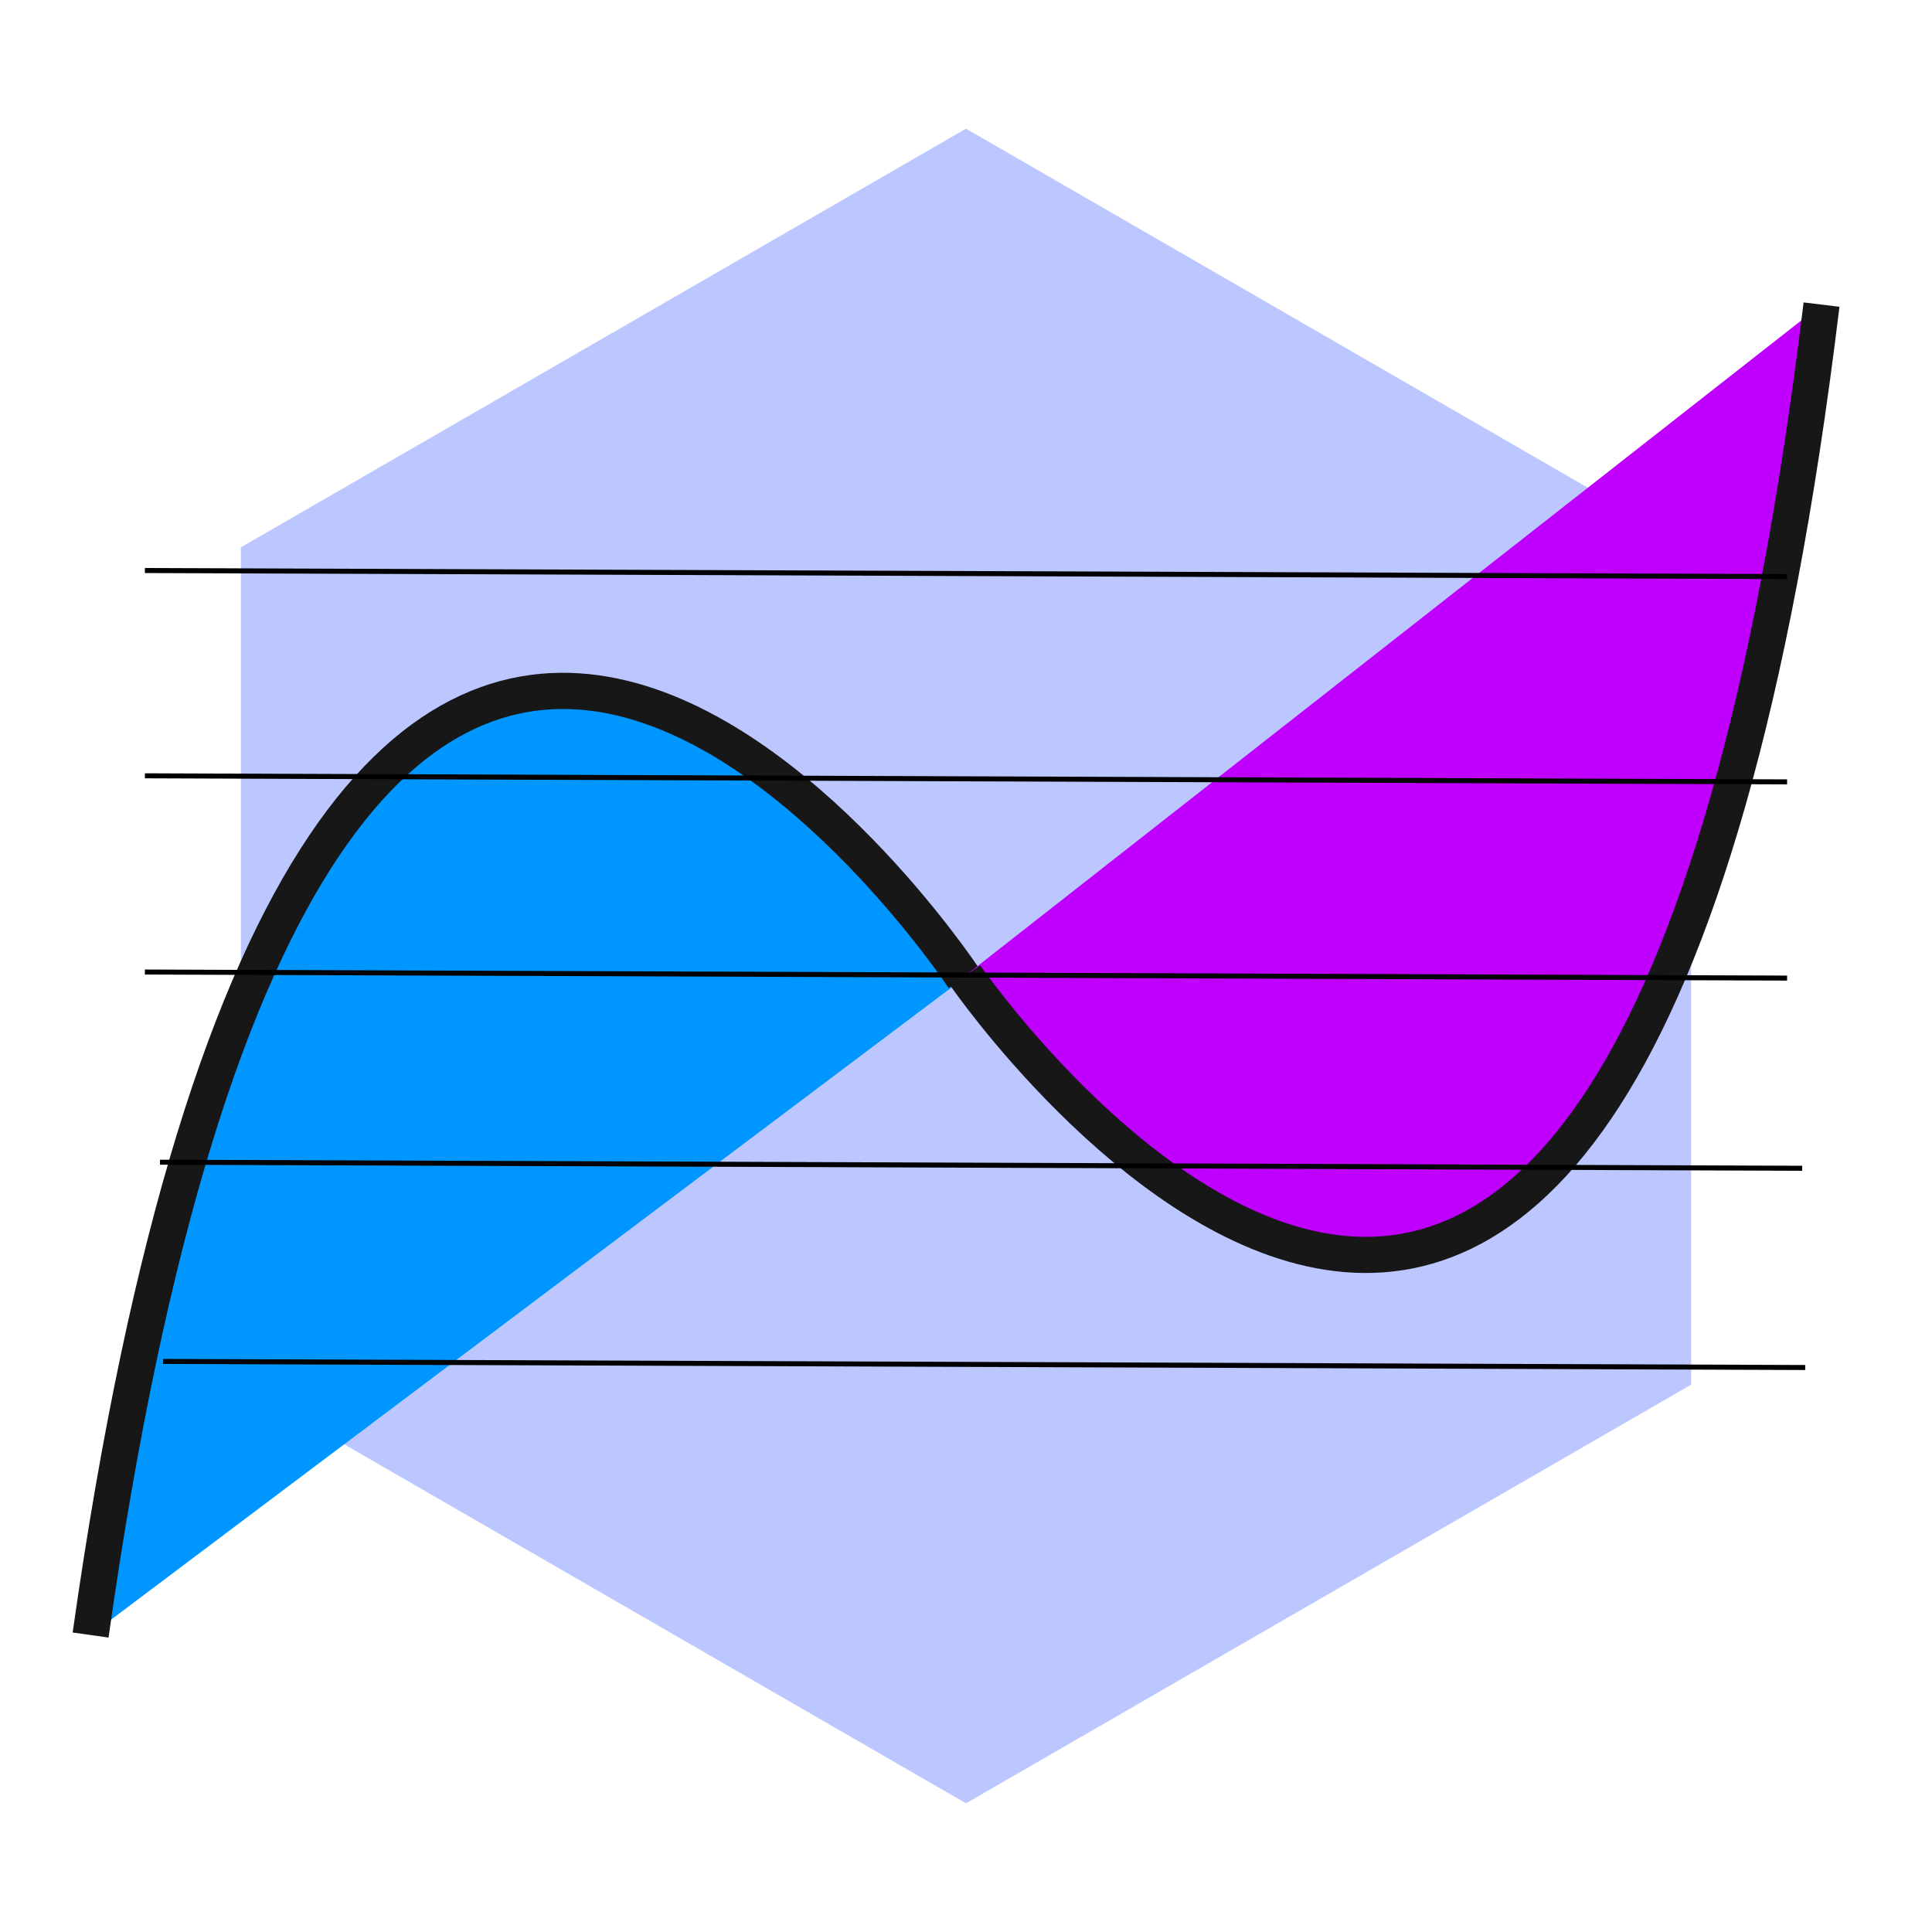 <?xml version="1.0" encoding="UTF-8" standalone="no" ?>
<!DOCTYPE svg PUBLIC "-//W3C//DTD SVG 1.1//EN" "http://www.w3.org/Graphics/SVG/1.1/DTD/svg11.dtd">
<svg xmlns="http://www.w3.org/2000/svg" xmlns:xlink="http://www.w3.org/1999/xlink" version="1.1" width="640" height="640" viewBox="0 0 640 640" xml:space="preserve">
<desc>Created with Fabric.js 4.6.0</desc>
<defs>
</defs>
<g transform="matrix(0 0.92 -0.92 0 320 320)" id="EJOBLgAmcrGoGlCzR-Z6s"  >
<path style="stroke: rgb(49,49,49); stroke-width: 0; stroke-dasharray: none; stroke-linecap: butt; stroke-dashoffset: 0; stroke-linejoin: miter; stroke-miterlimit: 4; fill: rgb(188,198,255); fill-rule: nonzero; opacity: 1;" vector-effect="non-scaling-stroke"  transform=" translate(-301.49, -261.1)" d="M 452.238 0 L 602.984 261.1 L 452.238 522.199 L 150.746 522.199 L 8.526512829121202e-14 261.1 L 150.746 0 z" stroke-linecap="round" />
</g>
<g transform="matrix(0.99 0.14 -0.14 0.99 180 395)" id="ph7MyxO4kaUsip6f_bHWA"  >
<path style="stroke: rgb(23,23,23); stroke-width: 12; stroke-dasharray: none; stroke-linecap: butt; stroke-dashoffset: 0; stroke-linejoin: miter; stroke-miterlimit: 4; fill: rgb(0,150,255); fill-rule: nonzero; opacity: 1;" vector-effect="non-scaling-stroke"  transform=" translate(0, 0)" d="M -128 166.209 C -128 -378.428 128 -89.791 128 -89.791" stroke-linecap="round" />
</g>
<g transform="matrix(-0.99 -0.12 0.12 -0.99 457 250)" id="_VB9vu17EqOZBY1FDYanI"  >
<path style="stroke: rgb(23,23,23); stroke-width: 12; stroke-dasharray: none; stroke-linecap: butt; stroke-dashoffset: 0; stroke-linejoin: miter; stroke-miterlimit: 4; fill: rgb(191,0,255); fill-rule: nonzero; opacity: 1;" vector-effect="non-scaling-stroke"  transform=" translate(0, 0)" d="M -127.75 166.09 C -127.75 -378.548 127.75 -89.41 127.75 -89.41" stroke-linecap="round" />
</g>
<g transform="matrix(1 0 0 0 320 197)" id="KTe1q1Tt6rh709SVh5F1h"  >
<path style="stroke: rgb(0,0,0); stroke-width: 2; stroke-dasharray: none; stroke-linecap: butt; stroke-dashoffset: 0; stroke-linejoin: miter; stroke-miterlimit: 4; fill: rgb(255,255,255); fill-opacity: 0; fill-rule: nonzero; opacity: 1;" vector-effect="non-scaling-stroke"  transform=" translate(0, 0)" d="M -272 0 L 272 0" stroke-linecap="round" />
</g>
<g transform="matrix(1 0 0 0 320 261)" id="tKHmt5bCqPIYRJbd7htFt"  >
<path style="stroke: rgb(0,0,0); stroke-width: 2; stroke-dasharray: none; stroke-linecap: butt; stroke-dashoffset: 0; stroke-linejoin: miter; stroke-miterlimit: 4; fill: rgb(255,255,255); fill-opacity: 0; fill-rule: nonzero; opacity: 1;" vector-effect="non-scaling-stroke"  transform=" translate(0, 0)" d="M -272 0 L 272 0" stroke-linecap="round" />
</g>
<g transform="matrix(1 0 0 0.83 320 323)" id="cTk3qGY-m2NGNFdI3jOGS"  >
<path style="stroke: rgb(0,0,0); stroke-width: 2; stroke-dasharray: none; stroke-linecap: butt; stroke-dashoffset: 0; stroke-linejoin: miter; stroke-miterlimit: 4; fill: rgb(255,255,255); fill-opacity: 0; fill-rule: nonzero; opacity: 1;" vector-effect="non-scaling-stroke"  transform=" translate(0, 0)" d="M 272 1.211 L -272 -1.211" stroke-linecap="round" />
</g>
<g transform="matrix(1 0 0 0.83 326 452)" id="coDjQMFNMT3oSjOhmlZHK"  >
<path style="stroke: rgb(0,0,0); stroke-width: 2; stroke-dasharray: none; stroke-linecap: butt; stroke-dashoffset: 0; stroke-linejoin: miter; stroke-miterlimit: 4; fill: rgb(255,255,255); fill-opacity: 0; fill-rule: nonzero; opacity: 1;" vector-effect="non-scaling-stroke"  transform=" translate(0, 0)" d="M 272 1.211 L -272 -1.211" stroke-linecap="round" />
</g>
<g transform="matrix(1 0 0 0.83 320 190)" id="dtZNdkKFpd6SeYDqNRKWV"  >
<path style="stroke: rgb(0,0,0); stroke-width: 2; stroke-dasharray: none; stroke-linecap: butt; stroke-dashoffset: 0; stroke-linejoin: miter; stroke-miterlimit: 4; fill: rgb(255,255,255); fill-opacity: 0; fill-rule: nonzero; opacity: 1;" vector-effect="non-scaling-stroke"  transform=" translate(0, 0)" d="M 272 1.211 L -272 -1.211" stroke-linecap="round" />
</g>
<g transform="matrix(1 0 0 0.83 320 258)" id="_4NtAu-JodNg1LxGOsDFj"  >
<path style="stroke: rgb(0,0,0); stroke-width: 2; stroke-dasharray: none; stroke-linecap: butt; stroke-dashoffset: 0; stroke-linejoin: miter; stroke-miterlimit: 4; fill: rgb(255,255,255); fill-opacity: 0; fill-rule: nonzero; opacity: 1;" vector-effect="non-scaling-stroke"  transform=" translate(0, 0)" d="M 272 1.211 L -272 -1.211" stroke-linecap="round" />
</g>
<g transform="matrix(1 0 0 0.83 325 386)" id="eCNCd6C_7UAuV6YIUDIWy"  >
<path style="stroke: rgb(0,0,0); stroke-width: 2; stroke-dasharray: none; stroke-linecap: butt; stroke-dashoffset: 0; stroke-linejoin: miter; stroke-miterlimit: 4; fill: rgb(255,255,255); fill-opacity: 0; fill-rule: nonzero; opacity: 1;" vector-effect="non-scaling-stroke"  transform=" translate(0, 0)" d="M 272 1.211 L -272 -1.211" stroke-linecap="round" />
</g>
<g transform="matrix(1 0 0 0 320 389)" id="fWJhPY3_6wUsFFSAHq1kc"  >
<path style="stroke: rgb(0,0,0); stroke-width: 2; stroke-dasharray: none; stroke-linecap: butt; stroke-dashoffset: 0; stroke-linejoin: miter; stroke-miterlimit: 4; fill: rgb(255,255,255); fill-opacity: 0; fill-rule: nonzero; opacity: 1;" vector-effect="non-scaling-stroke"  transform=" translate(0, 0)" d="M -272 0 L 272 0" stroke-linecap="round" />
</g>
<g transform="matrix(1 0 0 0 320 453)" id="PmKQe9xZG7-6XBAhDvypK"  >
<path style="stroke: rgb(0,0,0); stroke-width: 2; stroke-dasharray: none; stroke-linecap: butt; stroke-dashoffset: 0; stroke-linejoin: miter; stroke-miterlimit: 4; fill: rgb(255,255,255); fill-opacity: 0; fill-rule: nonzero; opacity: 1;" vector-effect="non-scaling-stroke"  transform=" translate(0, 0)" d="M 272 0 L -272 0" stroke-linecap="round" />
</g>
</svg>